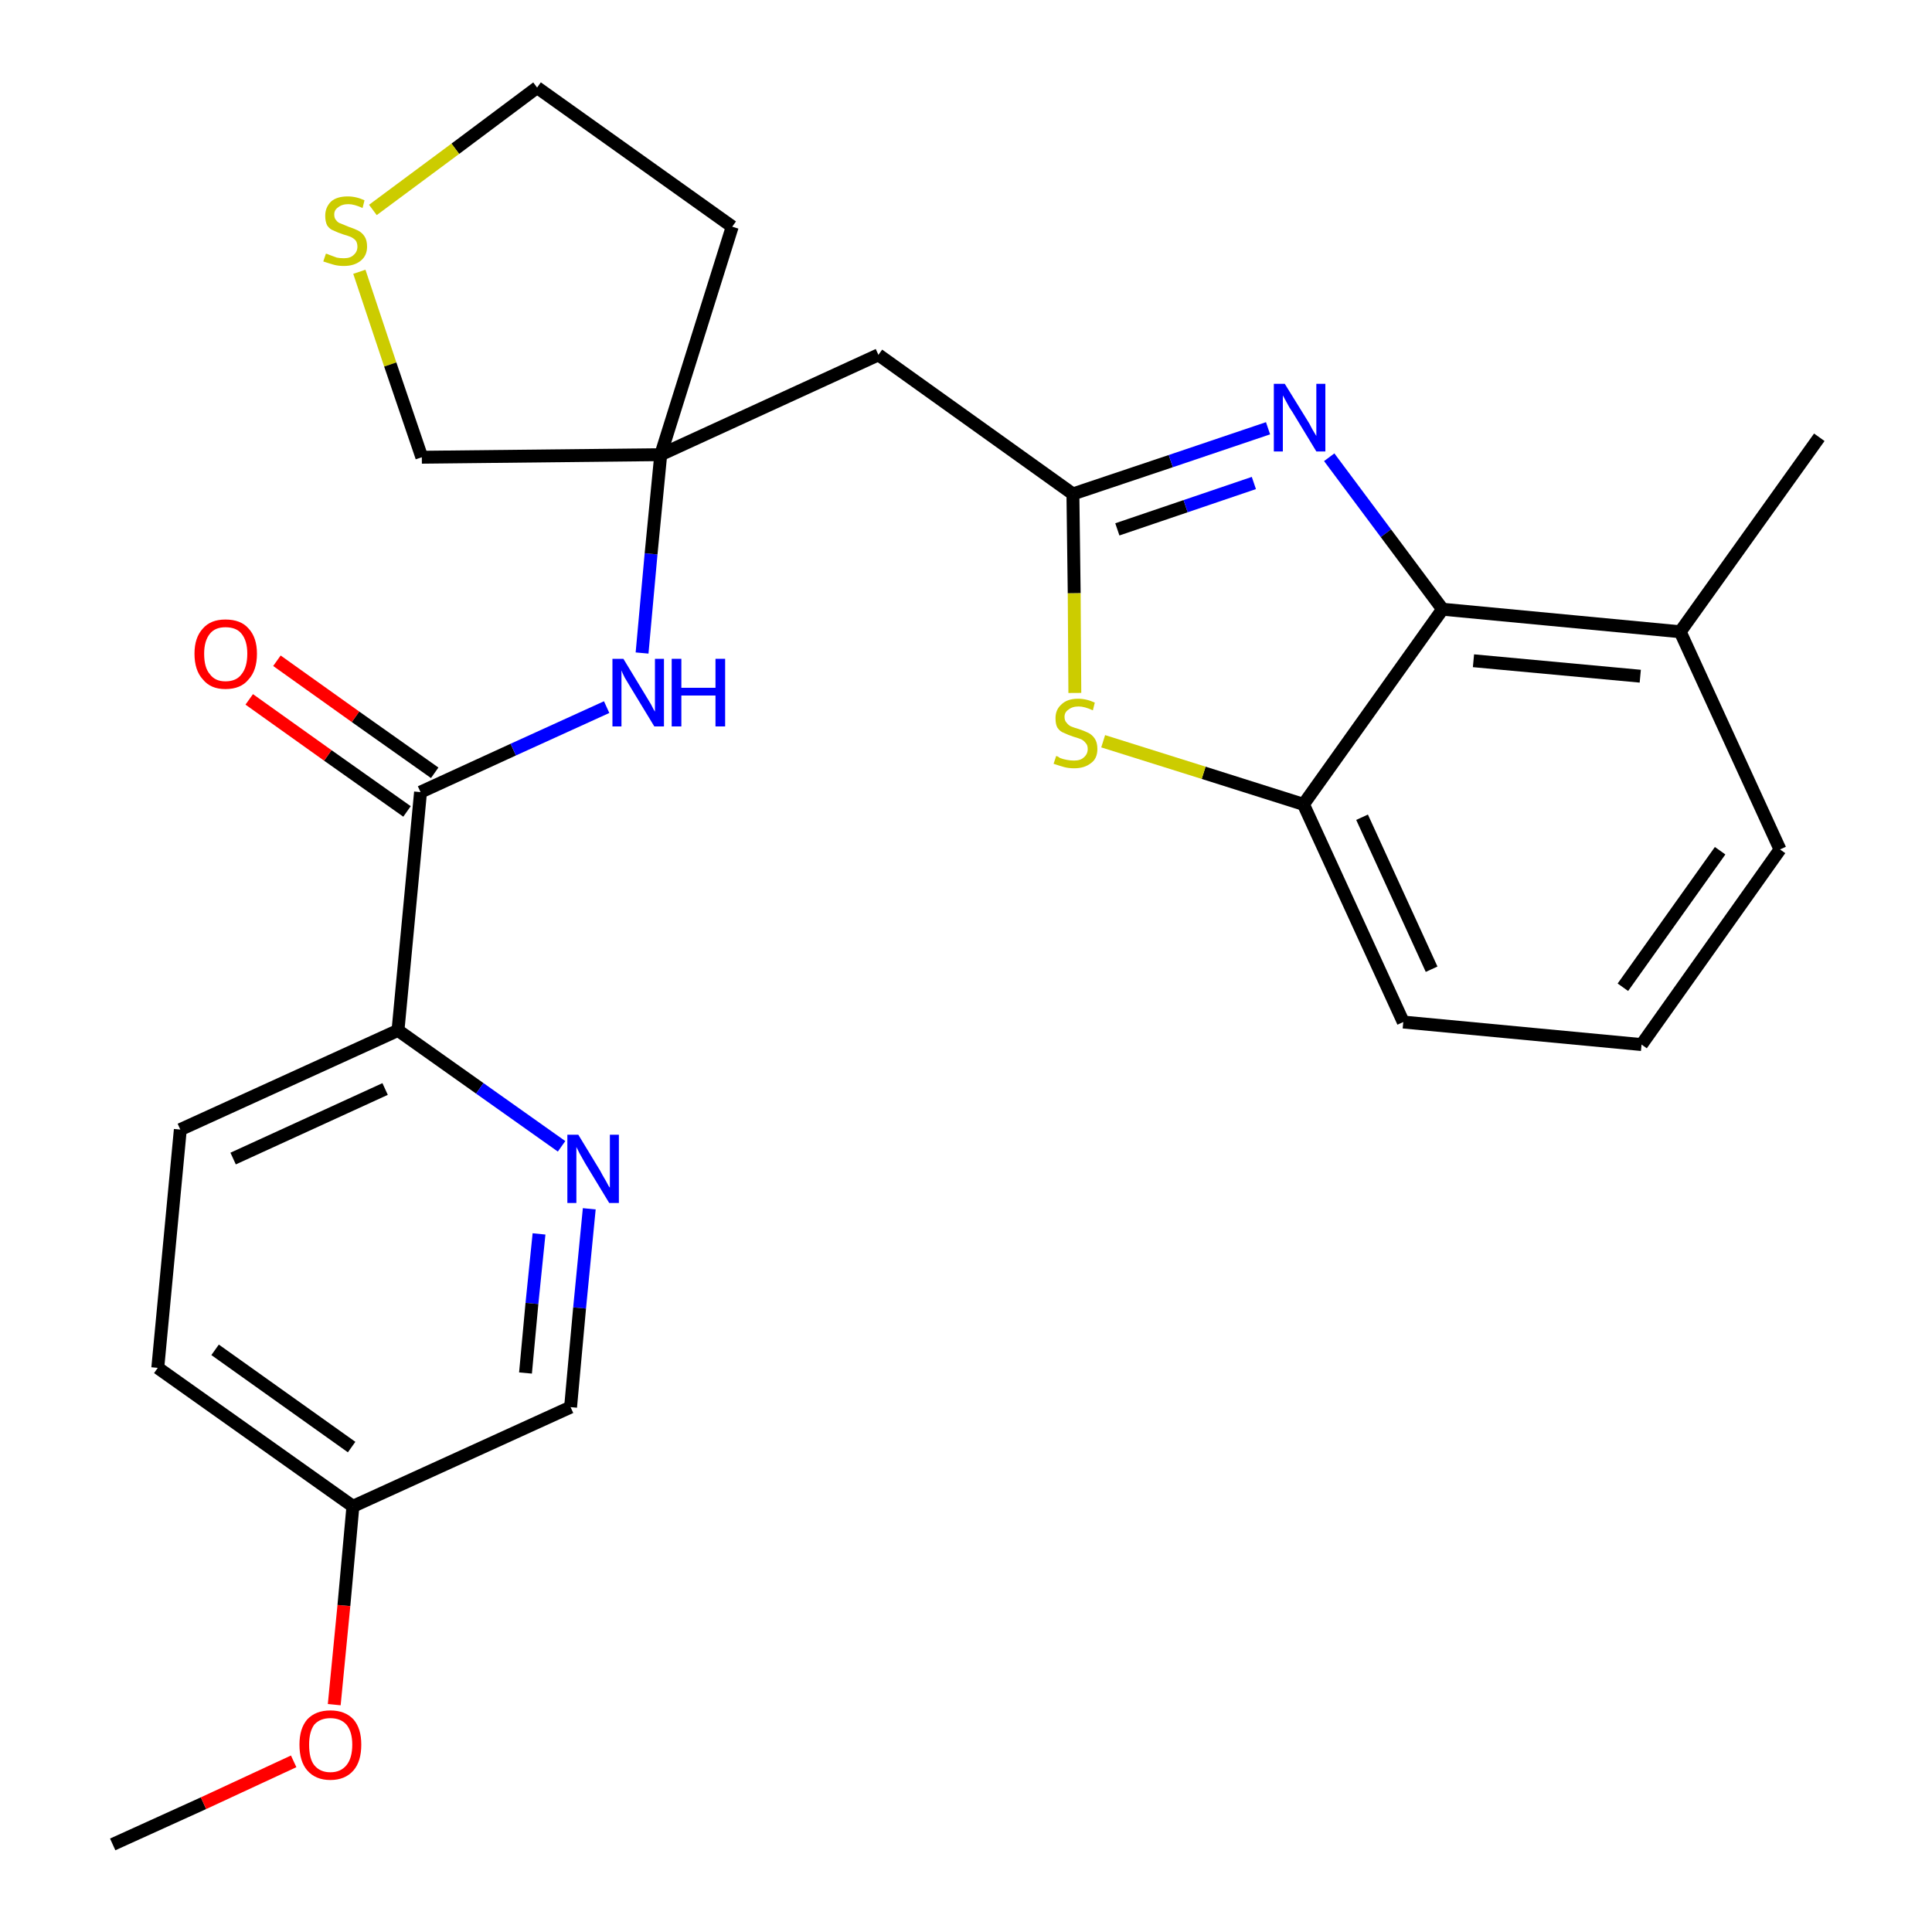 <?xml version='1.0' encoding='iso-8859-1'?>
<svg version='1.1' baseProfile='full'
              xmlns='http://www.w3.org/2000/svg'
                      xmlns:rdkit='http://www.rdkit.org/xml'
                      xmlns:xlink='http://www.w3.org/1999/xlink'
                  xml:space='preserve'
width='300px' height='300px' viewBox='0 0 300 300'>
<!-- END OF HEADER -->
<path class='bond-0 atom-0 atom-1' d='M 17.5,286.4 L 31.6,280.0' style='fill:none;fill-rule:evenodd;stroke:#000000;stroke-width:2.0px;stroke-linecap:butt;stroke-linejoin:miter;stroke-opacity:1' />
<path class='bond-0 atom-0 atom-1' d='M 31.6,280.0 L 45.6,273.5' style='fill:none;fill-rule:evenodd;stroke:#FF0000;stroke-width:2.0px;stroke-linecap:butt;stroke-linejoin:miter;stroke-opacity:1' />
<path class='bond-1 atom-1 atom-2' d='M 51.9,264.7 L 53.4,249.3' style='fill:none;fill-rule:evenodd;stroke:#FF0000;stroke-width:2.0px;stroke-linecap:butt;stroke-linejoin:miter;stroke-opacity:1' />
<path class='bond-1 atom-1 atom-2' d='M 53.4,249.3 L 54.8,233.9' style='fill:none;fill-rule:evenodd;stroke:#000000;stroke-width:2.0px;stroke-linecap:butt;stroke-linejoin:miter;stroke-opacity:1' />
<path class='bond-2 atom-2 atom-3' d='M 54.8,233.9 L 24.5,212.4' style='fill:none;fill-rule:evenodd;stroke:#000000;stroke-width:2.0px;stroke-linecap:butt;stroke-linejoin:miter;stroke-opacity:1' />
<path class='bond-2 atom-2 atom-3' d='M 54.6,224.7 L 33.4,209.6' style='fill:none;fill-rule:evenodd;stroke:#000000;stroke-width:2.0px;stroke-linecap:butt;stroke-linejoin:miter;stroke-opacity:1' />
<path class='bond-26 atom-26 atom-2' d='M 88.6,218.5 L 54.8,233.9' style='fill:none;fill-rule:evenodd;stroke:#000000;stroke-width:2.0px;stroke-linecap:butt;stroke-linejoin:miter;stroke-opacity:1' />
<path class='bond-3 atom-3 atom-4' d='M 24.5,212.4 L 28.0,175.4' style='fill:none;fill-rule:evenodd;stroke:#000000;stroke-width:2.0px;stroke-linecap:butt;stroke-linejoin:miter;stroke-opacity:1' />
<path class='bond-4 atom-4 atom-5' d='M 28.0,175.4 L 61.8,160.0' style='fill:none;fill-rule:evenodd;stroke:#000000;stroke-width:2.0px;stroke-linecap:butt;stroke-linejoin:miter;stroke-opacity:1' />
<path class='bond-4 atom-4 atom-5' d='M 36.2,179.9 L 59.8,169.1' style='fill:none;fill-rule:evenodd;stroke:#000000;stroke-width:2.0px;stroke-linecap:butt;stroke-linejoin:miter;stroke-opacity:1' />
<path class='bond-5 atom-5 atom-6' d='M 61.8,160.0 L 65.3,123.0' style='fill:none;fill-rule:evenodd;stroke:#000000;stroke-width:2.0px;stroke-linecap:butt;stroke-linejoin:miter;stroke-opacity:1' />
<path class='bond-24 atom-5 atom-25' d='M 61.8,160.0 L 74.5,169.0' style='fill:none;fill-rule:evenodd;stroke:#000000;stroke-width:2.0px;stroke-linecap:butt;stroke-linejoin:miter;stroke-opacity:1' />
<path class='bond-24 atom-5 atom-25' d='M 74.5,169.0 L 87.2,178.0' style='fill:none;fill-rule:evenodd;stroke:#0000FF;stroke-width:2.0px;stroke-linecap:butt;stroke-linejoin:miter;stroke-opacity:1' />
<path class='bond-6 atom-6 atom-7' d='M 67.5,120.0 L 55.2,111.3' style='fill:none;fill-rule:evenodd;stroke:#000000;stroke-width:2.0px;stroke-linecap:butt;stroke-linejoin:miter;stroke-opacity:1' />
<path class='bond-6 atom-6 atom-7' d='M 55.2,111.3 L 43.0,102.6' style='fill:none;fill-rule:evenodd;stroke:#FF0000;stroke-width:2.0px;stroke-linecap:butt;stroke-linejoin:miter;stroke-opacity:1' />
<path class='bond-6 atom-6 atom-7' d='M 63.2,126.0 L 50.9,117.3' style='fill:none;fill-rule:evenodd;stroke:#000000;stroke-width:2.0px;stroke-linecap:butt;stroke-linejoin:miter;stroke-opacity:1' />
<path class='bond-6 atom-6 atom-7' d='M 50.9,117.3 L 38.7,108.6' style='fill:none;fill-rule:evenodd;stroke:#FF0000;stroke-width:2.0px;stroke-linecap:butt;stroke-linejoin:miter;stroke-opacity:1' />
<path class='bond-7 atom-6 atom-8' d='M 65.3,123.0 L 79.7,116.4' style='fill:none;fill-rule:evenodd;stroke:#000000;stroke-width:2.0px;stroke-linecap:butt;stroke-linejoin:miter;stroke-opacity:1' />
<path class='bond-7 atom-6 atom-8' d='M 79.7,116.4 L 94.2,109.8' style='fill:none;fill-rule:evenodd;stroke:#0000FF;stroke-width:2.0px;stroke-linecap:butt;stroke-linejoin:miter;stroke-opacity:1' />
<path class='bond-8 atom-8 atom-9' d='M 99.7,101.4 L 101.1,86.0' style='fill:none;fill-rule:evenodd;stroke:#0000FF;stroke-width:2.0px;stroke-linecap:butt;stroke-linejoin:miter;stroke-opacity:1' />
<path class='bond-8 atom-8 atom-9' d='M 101.1,86.0 L 102.6,70.6' style='fill:none;fill-rule:evenodd;stroke:#000000;stroke-width:2.0px;stroke-linecap:butt;stroke-linejoin:miter;stroke-opacity:1' />
<path class='bond-9 atom-9 atom-10' d='M 102.6,70.6 L 136.4,55.1' style='fill:none;fill-rule:evenodd;stroke:#000000;stroke-width:2.0px;stroke-linecap:butt;stroke-linejoin:miter;stroke-opacity:1' />
<path class='bond-20 atom-9 atom-21' d='M 102.6,70.6 L 113.7,35.2' style='fill:none;fill-rule:evenodd;stroke:#000000;stroke-width:2.0px;stroke-linecap:butt;stroke-linejoin:miter;stroke-opacity:1' />
<path class='bond-27 atom-24 atom-9' d='M 65.5,71.0 L 102.6,70.6' style='fill:none;fill-rule:evenodd;stroke:#000000;stroke-width:2.0px;stroke-linecap:butt;stroke-linejoin:miter;stroke-opacity:1' />
<path class='bond-10 atom-10 atom-11' d='M 136.4,55.1 L 166.6,76.7' style='fill:none;fill-rule:evenodd;stroke:#000000;stroke-width:2.0px;stroke-linecap:butt;stroke-linejoin:miter;stroke-opacity:1' />
<path class='bond-11 atom-11 atom-12' d='M 166.6,76.7 L 181.8,71.6' style='fill:none;fill-rule:evenodd;stroke:#000000;stroke-width:2.0px;stroke-linecap:butt;stroke-linejoin:miter;stroke-opacity:1' />
<path class='bond-11 atom-11 atom-12' d='M 181.8,71.6 L 196.9,66.5' style='fill:none;fill-rule:evenodd;stroke:#0000FF;stroke-width:2.0px;stroke-linecap:butt;stroke-linejoin:miter;stroke-opacity:1' />
<path class='bond-11 atom-11 atom-12' d='M 173.5,82.2 L 184.1,78.6' style='fill:none;fill-rule:evenodd;stroke:#000000;stroke-width:2.0px;stroke-linecap:butt;stroke-linejoin:miter;stroke-opacity:1' />
<path class='bond-11 atom-11 atom-12' d='M 184.1,78.6 L 194.7,75.0' style='fill:none;fill-rule:evenodd;stroke:#0000FF;stroke-width:2.0px;stroke-linecap:butt;stroke-linejoin:miter;stroke-opacity:1' />
<path class='bond-28 atom-20 atom-11' d='M 166.9,107.6 L 166.8,92.1' style='fill:none;fill-rule:evenodd;stroke:#CCCC00;stroke-width:2.0px;stroke-linecap:butt;stroke-linejoin:miter;stroke-opacity:1' />
<path class='bond-28 atom-20 atom-11' d='M 166.8,92.1 L 166.6,76.7' style='fill:none;fill-rule:evenodd;stroke:#000000;stroke-width:2.0px;stroke-linecap:butt;stroke-linejoin:miter;stroke-opacity:1' />
<path class='bond-12 atom-12 atom-13' d='M 206.4,71.0 L 215.2,82.8' style='fill:none;fill-rule:evenodd;stroke:#0000FF;stroke-width:2.0px;stroke-linecap:butt;stroke-linejoin:miter;stroke-opacity:1' />
<path class='bond-12 atom-12 atom-13' d='M 215.2,82.8 L 224.0,94.6' style='fill:none;fill-rule:evenodd;stroke:#000000;stroke-width:2.0px;stroke-linecap:butt;stroke-linejoin:miter;stroke-opacity:1' />
<path class='bond-13 atom-13 atom-14' d='M 224.0,94.6 L 260.9,98.1' style='fill:none;fill-rule:evenodd;stroke:#000000;stroke-width:2.0px;stroke-linecap:butt;stroke-linejoin:miter;stroke-opacity:1' />
<path class='bond-13 atom-13 atom-14' d='M 228.8,102.6 L 254.7,105.0' style='fill:none;fill-rule:evenodd;stroke:#000000;stroke-width:2.0px;stroke-linecap:butt;stroke-linejoin:miter;stroke-opacity:1' />
<path class='bond-29 atom-19 atom-13' d='M 202.4,124.9 L 224.0,94.6' style='fill:none;fill-rule:evenodd;stroke:#000000;stroke-width:2.0px;stroke-linecap:butt;stroke-linejoin:miter;stroke-opacity:1' />
<path class='bond-14 atom-14 atom-15' d='M 260.9,98.1 L 282.5,67.9' style='fill:none;fill-rule:evenodd;stroke:#000000;stroke-width:2.0px;stroke-linecap:butt;stroke-linejoin:miter;stroke-opacity:1' />
<path class='bond-15 atom-14 atom-16' d='M 260.9,98.1 L 276.4,131.9' style='fill:none;fill-rule:evenodd;stroke:#000000;stroke-width:2.0px;stroke-linecap:butt;stroke-linejoin:miter;stroke-opacity:1' />
<path class='bond-16 atom-16 atom-17' d='M 276.4,131.9 L 254.9,162.2' style='fill:none;fill-rule:evenodd;stroke:#000000;stroke-width:2.0px;stroke-linecap:butt;stroke-linejoin:miter;stroke-opacity:1' />
<path class='bond-16 atom-16 atom-17' d='M 267.1,132.1 L 252.0,153.3' style='fill:none;fill-rule:evenodd;stroke:#000000;stroke-width:2.0px;stroke-linecap:butt;stroke-linejoin:miter;stroke-opacity:1' />
<path class='bond-17 atom-17 atom-18' d='M 254.9,162.2 L 217.9,158.7' style='fill:none;fill-rule:evenodd;stroke:#000000;stroke-width:2.0px;stroke-linecap:butt;stroke-linejoin:miter;stroke-opacity:1' />
<path class='bond-18 atom-18 atom-19' d='M 217.9,158.7 L 202.4,124.9' style='fill:none;fill-rule:evenodd;stroke:#000000;stroke-width:2.0px;stroke-linecap:butt;stroke-linejoin:miter;stroke-opacity:1' />
<path class='bond-18 atom-18 atom-19' d='M 222.3,150.5 L 211.5,126.9' style='fill:none;fill-rule:evenodd;stroke:#000000;stroke-width:2.0px;stroke-linecap:butt;stroke-linejoin:miter;stroke-opacity:1' />
<path class='bond-19 atom-19 atom-20' d='M 202.4,124.9 L 186.9,120.0' style='fill:none;fill-rule:evenodd;stroke:#000000;stroke-width:2.0px;stroke-linecap:butt;stroke-linejoin:miter;stroke-opacity:1' />
<path class='bond-19 atom-19 atom-20' d='M 186.9,120.0 L 171.3,115.1' style='fill:none;fill-rule:evenodd;stroke:#CCCC00;stroke-width:2.0px;stroke-linecap:butt;stroke-linejoin:miter;stroke-opacity:1' />
<path class='bond-21 atom-21 atom-22' d='M 113.7,35.2 L 83.4,13.6' style='fill:none;fill-rule:evenodd;stroke:#000000;stroke-width:2.0px;stroke-linecap:butt;stroke-linejoin:miter;stroke-opacity:1' />
<path class='bond-22 atom-22 atom-23' d='M 83.4,13.6 L 70.7,23.1' style='fill:none;fill-rule:evenodd;stroke:#000000;stroke-width:2.0px;stroke-linecap:butt;stroke-linejoin:miter;stroke-opacity:1' />
<path class='bond-22 atom-22 atom-23' d='M 70.7,23.1 L 57.9,32.6' style='fill:none;fill-rule:evenodd;stroke:#CCCC00;stroke-width:2.0px;stroke-linecap:butt;stroke-linejoin:miter;stroke-opacity:1' />
<path class='bond-23 atom-23 atom-24' d='M 55.8,42.2 L 60.6,56.6' style='fill:none;fill-rule:evenodd;stroke:#CCCC00;stroke-width:2.0px;stroke-linecap:butt;stroke-linejoin:miter;stroke-opacity:1' />
<path class='bond-23 atom-23 atom-24' d='M 60.6,56.6 L 65.5,71.0' style='fill:none;fill-rule:evenodd;stroke:#000000;stroke-width:2.0px;stroke-linecap:butt;stroke-linejoin:miter;stroke-opacity:1' />
<path class='bond-25 atom-25 atom-26' d='M 91.5,187.7 L 90.0,203.1' style='fill:none;fill-rule:evenodd;stroke:#0000FF;stroke-width:2.0px;stroke-linecap:butt;stroke-linejoin:miter;stroke-opacity:1' />
<path class='bond-25 atom-25 atom-26' d='M 90.0,203.1 L 88.6,218.5' style='fill:none;fill-rule:evenodd;stroke:#000000;stroke-width:2.0px;stroke-linecap:butt;stroke-linejoin:miter;stroke-opacity:1' />
<path class='bond-25 atom-25 atom-26' d='M 83.7,191.6 L 82.6,202.4' style='fill:none;fill-rule:evenodd;stroke:#0000FF;stroke-width:2.0px;stroke-linecap:butt;stroke-linejoin:miter;stroke-opacity:1' />
<path class='bond-25 atom-25 atom-26' d='M 82.6,202.4 L 81.6,213.2' style='fill:none;fill-rule:evenodd;stroke:#000000;stroke-width:2.0px;stroke-linecap:butt;stroke-linejoin:miter;stroke-opacity:1' />
<path  class='atom-1' d='M 46.5 270.9
Q 46.5 268.4, 47.7 267.0
Q 49.0 265.6, 51.3 265.6
Q 53.6 265.6, 54.9 267.0
Q 56.1 268.4, 56.1 270.9
Q 56.1 273.5, 54.9 274.9
Q 53.6 276.4, 51.3 276.4
Q 49.0 276.4, 47.7 274.9
Q 46.5 273.5, 46.5 270.9
M 51.3 275.2
Q 52.9 275.2, 53.8 274.1
Q 54.7 273.0, 54.7 270.9
Q 54.7 268.9, 53.8 267.8
Q 52.9 266.8, 51.3 266.8
Q 49.7 266.8, 48.8 267.8
Q 48.0 268.9, 48.0 270.9
Q 48.0 273.1, 48.8 274.1
Q 49.7 275.2, 51.3 275.2
' fill='#FF0000'/>
<path  class='atom-7' d='M 30.2 101.5
Q 30.2 99.0, 31.5 97.6
Q 32.7 96.2, 35.0 96.2
Q 37.4 96.2, 38.6 97.6
Q 39.9 99.0, 39.9 101.5
Q 39.9 104.1, 38.6 105.5
Q 37.4 107.0, 35.0 107.0
Q 32.7 107.0, 31.5 105.5
Q 30.2 104.1, 30.2 101.5
M 35.0 105.8
Q 36.7 105.8, 37.5 104.7
Q 38.4 103.6, 38.4 101.5
Q 38.4 99.5, 37.5 98.4
Q 36.7 97.4, 35.0 97.4
Q 33.4 97.4, 32.6 98.4
Q 31.7 99.5, 31.7 101.5
Q 31.7 103.7, 32.6 104.7
Q 33.4 105.8, 35.0 105.8
' fill='#FF0000'/>
<path  class='atom-8' d='M 96.8 102.3
L 100.2 107.9
Q 100.5 108.4, 101.1 109.4
Q 101.6 110.4, 101.7 110.5
L 101.7 102.3
L 103.1 102.3
L 103.1 112.8
L 101.6 112.8
L 97.9 106.7
Q 97.5 106.0, 97.0 105.2
Q 96.6 104.4, 96.5 104.1
L 96.5 112.8
L 95.1 112.8
L 95.1 102.3
L 96.8 102.3
' fill='#0000FF'/>
<path  class='atom-8' d='M 104.3 102.3
L 105.8 102.3
L 105.8 106.8
L 111.1 106.8
L 111.1 102.3
L 112.6 102.3
L 112.6 112.8
L 111.1 112.8
L 111.1 108.0
L 105.8 108.0
L 105.8 112.8
L 104.3 112.8
L 104.3 102.3
' fill='#0000FF'/>
<path  class='atom-12' d='M 199.5 59.6
L 202.9 65.1
Q 203.3 65.7, 203.8 66.7
Q 204.4 67.7, 204.4 67.7
L 204.4 59.6
L 205.8 59.6
L 205.8 70.1
L 204.4 70.1
L 200.7 64.0
Q 200.2 63.3, 199.8 62.5
Q 199.3 61.6, 199.2 61.4
L 199.2 70.1
L 197.8 70.1
L 197.8 59.6
L 199.5 59.6
' fill='#0000FF'/>
<path  class='atom-20' d='M 164.0 117.4
Q 164.2 117.4, 164.6 117.7
Q 165.1 117.9, 165.7 118.0
Q 166.2 118.1, 166.8 118.1
Q 167.8 118.1, 168.3 117.6
Q 168.9 117.1, 168.9 116.3
Q 168.9 115.7, 168.6 115.4
Q 168.3 115.0, 167.9 114.8
Q 167.4 114.6, 166.7 114.4
Q 165.8 114.1, 165.2 113.8
Q 164.6 113.6, 164.2 113.0
Q 163.9 112.5, 163.9 111.5
Q 163.9 110.2, 164.8 109.4
Q 165.7 108.5, 167.4 108.5
Q 168.7 108.5, 170.0 109.1
L 169.7 110.3
Q 168.4 109.7, 167.5 109.7
Q 166.5 109.7, 165.9 110.2
Q 165.3 110.6, 165.3 111.3
Q 165.3 111.9, 165.6 112.2
Q 165.9 112.6, 166.3 112.8
Q 166.8 113.0, 167.5 113.2
Q 168.4 113.5, 169.0 113.8
Q 169.6 114.1, 170.0 114.7
Q 170.4 115.3, 170.4 116.3
Q 170.4 117.8, 169.4 118.5
Q 168.4 119.3, 166.8 119.3
Q 165.9 119.3, 165.2 119.1
Q 164.5 118.9, 163.6 118.6
L 164.0 117.4
' fill='#CCCC00'/>
<path  class='atom-23' d='M 50.6 39.4
Q 50.8 39.4, 51.2 39.6
Q 51.7 39.8, 52.3 40.0
Q 52.8 40.1, 53.4 40.1
Q 54.4 40.1, 54.9 39.6
Q 55.5 39.1, 55.5 38.3
Q 55.5 37.7, 55.2 37.3
Q 54.9 37.0, 54.5 36.8
Q 54.0 36.6, 53.3 36.4
Q 52.4 36.1, 51.8 35.8
Q 51.2 35.6, 50.8 35.0
Q 50.5 34.4, 50.5 33.5
Q 50.5 32.2, 51.4 31.3
Q 52.3 30.5, 54.0 30.5
Q 55.3 30.5, 56.6 31.1
L 56.3 32.3
Q 55.0 31.7, 54.1 31.7
Q 53.1 31.7, 52.5 32.2
Q 51.9 32.6, 51.9 33.3
Q 51.9 33.9, 52.2 34.2
Q 52.5 34.6, 52.9 34.7
Q 53.4 34.9, 54.1 35.2
Q 55.0 35.5, 55.6 35.8
Q 56.2 36.1, 56.6 36.7
Q 57.0 37.3, 57.0 38.3
Q 57.0 39.7, 56.0 40.5
Q 55.0 41.3, 53.4 41.3
Q 52.5 41.3, 51.8 41.1
Q 51.1 40.9, 50.2 40.6
L 50.6 39.4
' fill='#CCCC00'/>
<path  class='atom-25' d='M 89.8 176.2
L 93.2 181.8
Q 93.5 182.4, 94.1 183.4
Q 94.6 184.4, 94.7 184.4
L 94.7 176.2
L 96.1 176.2
L 96.1 186.8
L 94.6 186.8
L 90.9 180.7
Q 90.5 180.0, 90.0 179.1
Q 89.6 178.3, 89.5 178.1
L 89.5 186.8
L 88.1 186.8
L 88.1 176.2
L 89.8 176.2
' fill='#0000FF'/>
</svg>
